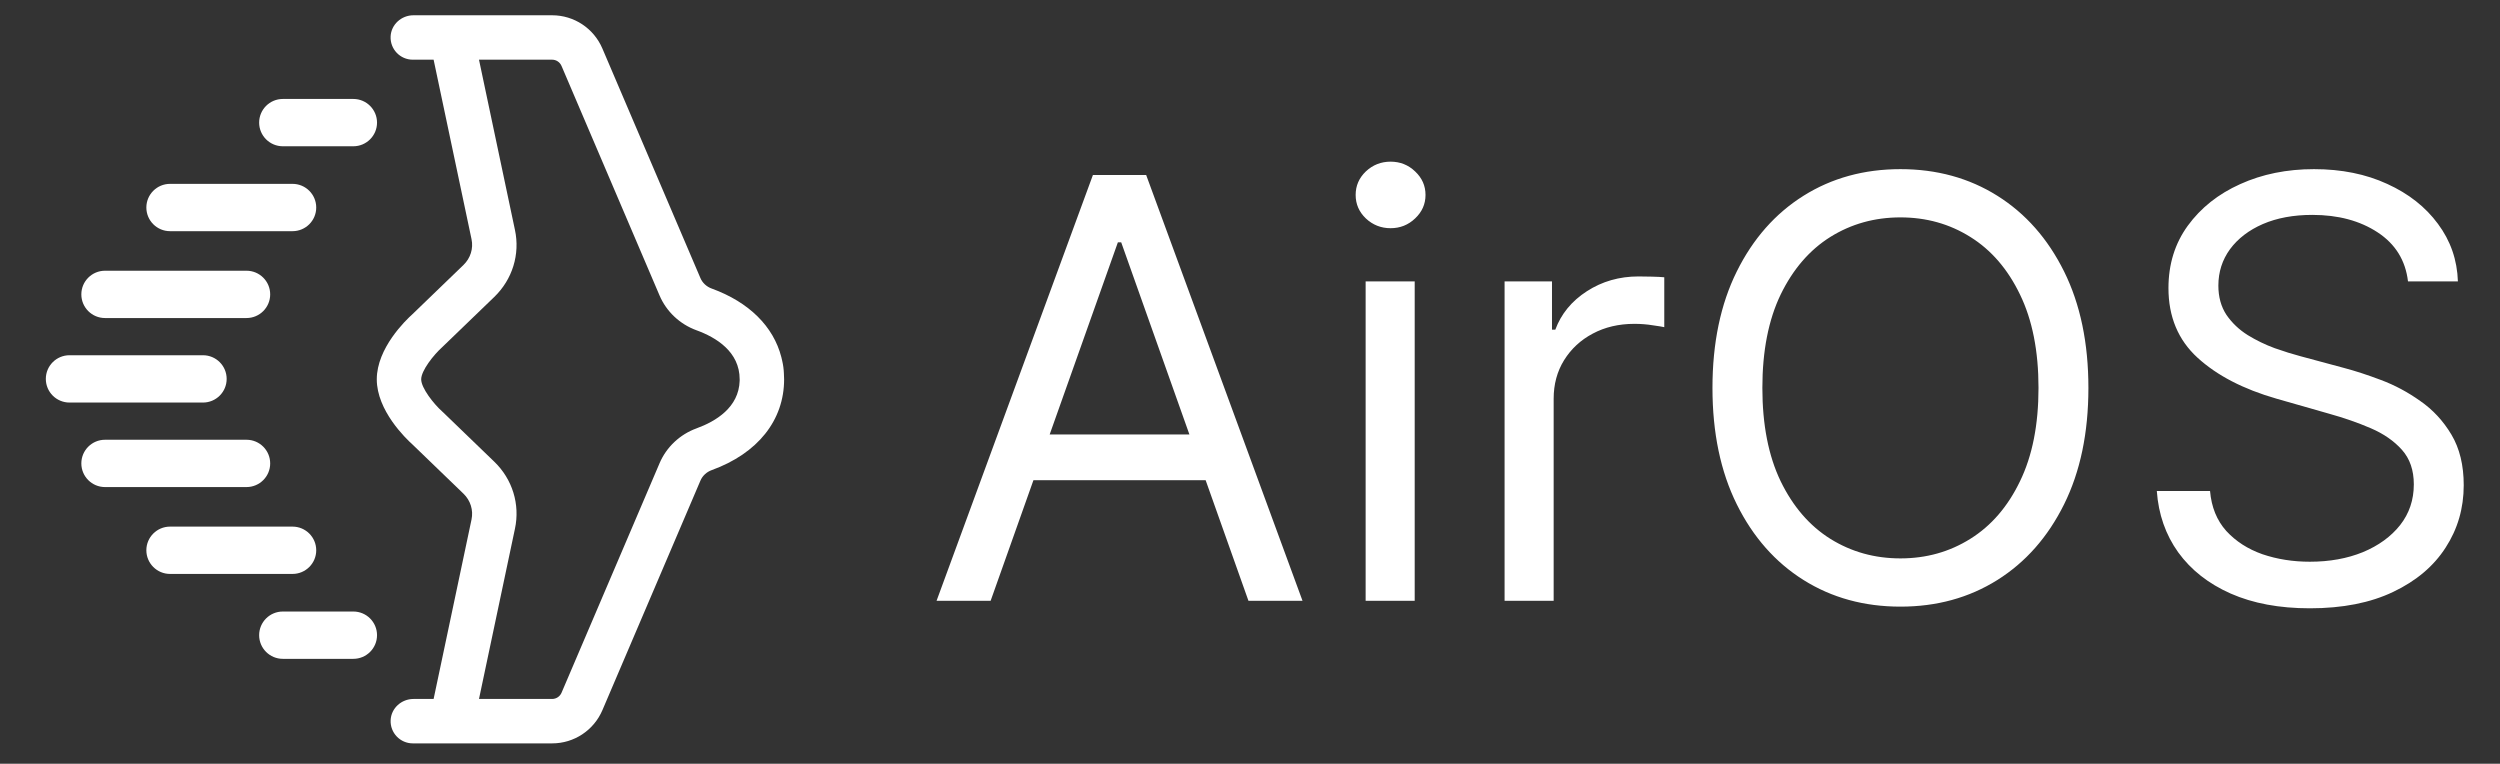 <svg width="491" height="150" viewBox="0 0 491 150" fill="none" xmlns="http://www.w3.org/2000/svg">
<rect x="0" y="0" width="491" height="150" fill="#333333" stroke="none"/>
<g clip-path="url(#clip0_1_159)">
<path d="M194.558 118H183.94L214.651 34.364H225.105L255.815 118H245.197L220.205 47.595H219.551L194.558 118ZM198.479 85.329H241.277V94.314H198.479V85.329ZM268.21 118V55.273H277.847V118H268.21ZM273.11 44.818C271.232 44.818 269.612 44.178 268.251 42.899C266.916 41.619 266.249 40.081 266.249 38.284C266.249 36.487 266.916 34.949 268.251 33.669C269.612 32.39 271.232 31.75 273.11 31.75C274.989 31.75 276.595 32.39 277.929 33.669C279.29 34.949 279.971 36.487 279.971 38.284C279.971 40.081 279.29 41.619 277.929 42.899C276.595 44.178 274.989 44.818 273.11 44.818ZM295.5 118V55.273H304.811V64.747H305.464C306.608 61.644 308.677 59.125 311.672 57.192C314.666 55.259 318.042 54.293 321.799 54.293C322.507 54.293 323.392 54.306 324.454 54.333C325.516 54.361 326.319 54.401 326.863 54.456V64.257C326.537 64.175 325.788 64.053 324.617 63.89C323.474 63.699 322.262 63.604 320.983 63.604C317.933 63.604 315.211 64.243 312.815 65.523C310.446 66.775 308.568 68.518 307.179 70.75C305.818 72.956 305.138 75.474 305.138 78.305V118H295.5ZM410.163 76.182C410.163 85.003 408.57 92.626 405.385 99.051C402.199 105.476 397.83 110.431 392.276 113.916C386.722 117.401 380.378 119.143 373.245 119.143C366.112 119.143 359.769 117.401 354.215 113.916C348.661 110.431 344.291 105.476 341.106 99.051C337.92 92.626 336.328 85.003 336.328 76.182C336.328 67.361 337.92 59.738 341.106 53.312C344.291 46.887 348.661 41.932 354.215 38.447C359.769 34.963 366.112 33.22 373.245 33.22C380.378 33.22 386.722 34.963 392.276 38.447C397.83 41.932 402.199 46.887 405.385 53.312C408.57 59.738 410.163 67.361 410.163 76.182ZM400.362 76.182C400.362 68.94 399.15 62.828 396.727 57.846C394.331 52.863 391.078 49.093 386.967 46.533C382.883 43.974 378.309 42.695 373.245 42.695C368.181 42.695 363.594 43.974 359.483 46.533C355.399 49.093 352.146 52.863 349.722 57.846C347.327 62.828 346.129 68.94 346.129 76.182C346.129 83.424 347.327 89.536 349.722 94.518C352.146 99.5 355.399 103.271 359.483 105.83C363.594 108.389 368.181 109.669 373.245 109.669C378.309 109.669 382.883 108.389 386.967 105.83C391.078 103.271 394.331 99.5 396.727 94.518C399.15 89.536 400.362 83.424 400.362 76.182ZM472.931 55.273C472.441 51.135 470.453 47.922 466.969 45.635C463.484 43.348 459.209 42.205 454.145 42.205C450.443 42.205 447.203 42.803 444.426 44.001C441.676 45.199 439.525 46.846 437.974 48.943C436.449 51.039 435.687 53.421 435.687 56.09C435.687 58.322 436.218 60.241 437.279 61.848C438.368 63.427 439.757 64.747 441.445 65.809C443.133 66.844 444.902 67.701 446.754 68.382C448.605 69.035 450.307 69.566 451.858 69.974L460.353 72.261C462.531 72.833 464.954 73.623 467.622 74.63C470.317 75.637 472.89 77.012 475.34 78.755C477.818 80.47 479.86 82.675 481.466 85.37C483.072 88.066 483.876 91.374 483.876 95.294C483.876 99.813 482.691 103.897 480.323 107.545C477.981 111.194 474.551 114.093 470.031 116.244C465.539 118.395 460.081 119.47 453.655 119.47C447.666 119.47 442.479 118.504 438.096 116.571C433.74 114.638 430.31 111.942 427.805 108.485C425.327 105.027 423.925 101.011 423.599 96.438H434.053C434.325 99.596 435.387 102.209 437.238 104.278C439.117 106.32 441.486 107.845 444.344 108.852C447.23 109.832 450.334 110.322 453.655 110.322C457.521 110.322 460.993 109.696 464.069 108.444C467.146 107.164 469.582 105.395 471.379 103.135C473.176 100.848 474.074 98.18 474.074 95.131C474.074 92.354 473.298 90.094 471.747 88.352C470.195 86.609 468.153 85.193 465.621 84.104C463.089 83.015 460.353 82.062 457.412 81.246L447.121 78.305C440.587 76.427 435.414 73.745 431.603 70.26C427.791 66.775 425.885 62.215 425.885 56.58C425.885 51.897 427.151 47.813 429.683 44.328C432.243 40.816 435.673 38.093 439.975 36.16C444.303 34.2 449.136 33.22 454.472 33.22C459.863 33.22 464.654 34.187 468.847 36.12C473.04 38.025 476.361 40.639 478.812 43.961C481.289 47.282 482.596 51.053 482.732 55.273H472.931Z" fill="white"/>
<path d="M153.454 70.138C151.91 64.122 147.111 59.335 139.768 56.667C138.769 56.305 137.965 55.556 137.563 54.614L118.309 9.529C116.615 5.563 112.742 3 108.441 3H81.196C78.848 3 76.827 4.805 76.717 7.151C76.599 9.656 78.594 11.723 81.073 11.723H85.161L92.606 46.965C93.001 48.808 92.407 50.709 91.017 52.049L81.021 61.694C79.686 62.892 74 68.362 74 74.5C74 80.638 79.686 86.106 81.021 87.306L91.017 96.95C92.407 98.291 93 100.192 92.603 102.048L85.161 137.277H81.201C78.853 137.277 76.832 139.081 76.722 141.427C76.604 143.932 78.599 146 81.078 146H108.447C112.748 146 116.621 143.437 118.315 139.471L137.568 94.387C137.971 93.445 138.774 92.696 139.774 92.333C148.815 89.05 154 82.55 154 74.501L153.958 73.337C153.927 72.516 153.819 71.7 153.632 70.9L153.455 70.139L153.454 70.138ZM136.795 84.132C133.535 85.316 130.893 87.804 129.546 90.959L110.292 136.043C109.972 136.792 109.248 137.275 108.445 137.275H94.074L101.133 103.862C102.164 99.051 100.646 94.12 97.072 90.672L87.016 80.969L86.882 80.846C85.181 79.336 82.721 76.208 82.721 74.499C82.721 72.79 85.143 69.713 86.882 68.152L97.071 58.326C100.645 54.878 102.163 49.947 101.134 45.148L94.073 11.722H108.439C109.241 11.722 109.966 12.206 110.285 12.955L129.539 58.039C130.886 61.194 133.529 63.682 136.788 64.865C140.657 66.271 145.269 69.082 145.269 74.498V74.781C145.113 80.012 140.594 82.751 136.793 84.131L136.795 84.132Z" fill="white"/>
<path d="M55.547 19.435H69.397C71.964 19.435 74.048 21.517 74.048 24.081C74.048 26.645 71.964 28.727 69.397 28.727H55.547C52.981 28.727 50.897 26.645 50.897 24.081C50.897 21.517 52.981 19.435 55.547 19.435Z" fill="white"/>
<path d="M33.394 45.403H57.456C60.025 45.403 62.107 43.323 62.107 40.757C62.107 38.191 60.025 36.111 57.456 36.111H33.394C30.826 36.111 28.744 38.191 28.744 40.757C28.744 43.323 30.826 45.403 33.394 45.403Z" fill="white"/>
<path d="M20.625 62.463H48.414C50.983 62.463 53.065 60.383 53.065 57.817C53.065 55.251 50.983 53.171 48.414 53.171H20.625C18.056 53.171 15.975 55.251 15.975 57.817C15.975 60.383 18.056 62.463 20.625 62.463Z" fill="white"/>
<path d="M69.397 120.103H55.547C52.978 120.103 50.897 122.183 50.897 124.749C50.897 127.315 52.978 129.395 55.547 129.395H69.397C71.966 129.395 74.048 127.315 74.048 124.749C74.048 122.183 71.966 120.103 69.397 120.103Z" fill="white"/>
<path d="M33.394 103.427H57.456C60.023 103.427 62.107 105.509 62.107 108.073C62.107 110.638 60.023 112.72 57.456 112.72H33.394C30.828 112.72 28.744 110.638 28.744 108.073C28.744 105.509 30.828 103.427 33.394 103.427Z" fill="white"/>
<path d="M53.064 91.014C53.064 88.447 50.982 86.368 48.414 86.368H20.625C18.056 86.368 15.975 88.447 15.975 91.014C15.975 93.58 18.056 95.66 20.625 95.66H48.414C50.983 95.66 53.065 93.58 53.065 91.014H53.064Z" fill="white"/>
<path d="M44.516 74.415C44.516 71.849 42.434 69.769 39.865 69.769H13.651C11.082 69.769 9 71.849 9 74.415C9 76.982 11.082 79.062 13.651 79.062H39.865C42.434 79.062 44.516 76.982 44.516 74.415Z" fill="white"/>
</g>
<defs>
<clipPath id="clip0_1_159">
<rect width="490.303" height="149.2" fill="white"/>
</clipPath>
</defs>
</svg>
